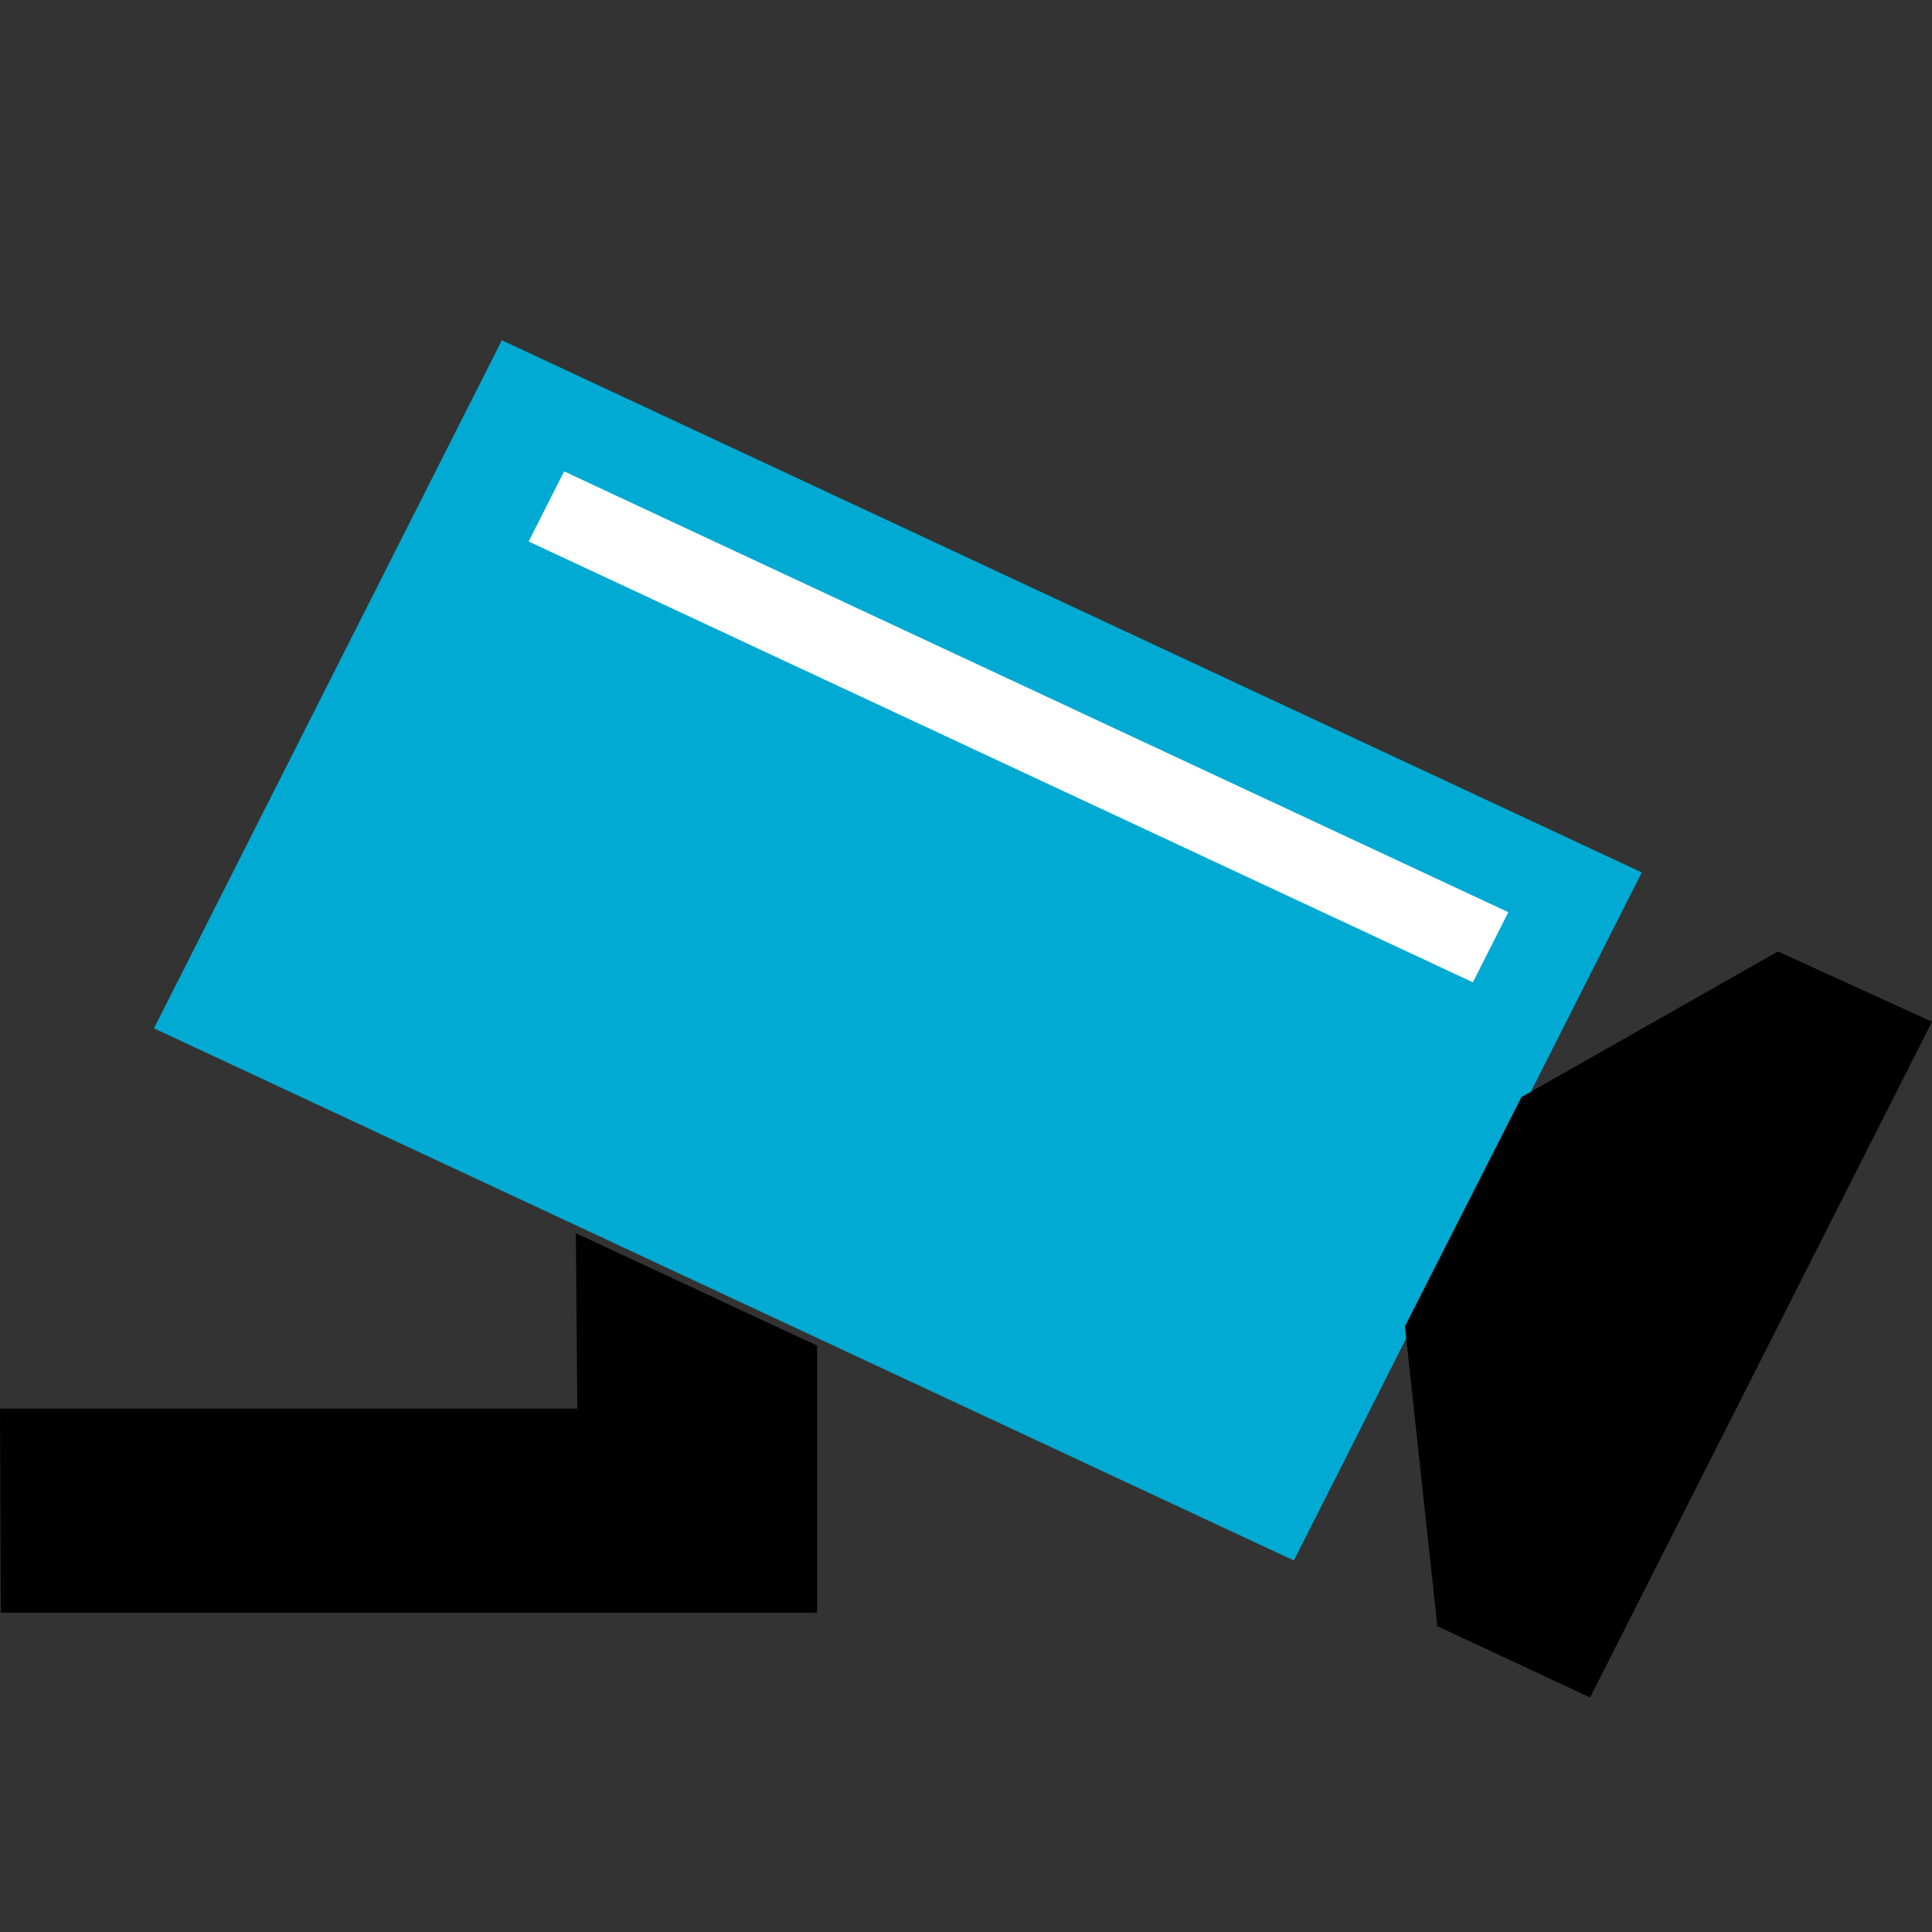 <?xml version="1.0" encoding="UTF-8" standalone="no"?>
<!-- Created with Inkscape (http://www.inkscape.org/) -->

<svg
   xmlns:dc="http://purl.org/dc/elements/1.1/"
   xmlns:cc="http://creativecommons.org/ns#"
   xmlns:rdf="http://www.w3.org/1999/02/22-rdf-syntax-ns#"
   xmlns:svg="http://www.w3.org/2000/svg"
   xmlns="http://www.w3.org/2000/svg"
   xmlns:sodipodi="http://sodipodi.sourceforge.net/DTD/sodipodi-0.dtd"
   xmlns:inkscape="http://www.inkscape.org/namespaces/inkscape"
   width="50"
   height="50"
   viewBox="0 0 13.229 13.229"
   version="1.1"
   id="svg4660"
   sodipodi:docname="cam_left.svg"
   inkscape:version="0.92.2 (5c3e80d, 2017-08-06)">
  <rect x="0" y="0" width="13.229" height="13.229" fill="#333333" stroke="none"/>
  <defs
     id="defs4654" />
  <sodipodi:namedview
     id="base"
     pagecolor="#ffffff"
     bordercolor="#666666"
     borderopacity="1.0"
     inkscape:pageopacity="0.0"
     inkscape:pageshadow="2"
     inkscape:zoom="5.6"
     inkscape:cx="-15.313072"
     inkscape:cy="15.188702"
     inkscape:document-units="mm"
     inkscape:current-layer="layer1"
     showgrid="false"
     inkscape:pagecheckerboard="false"
     fit-margin-top="0"
     fit-margin-left="0"
     fit-margin-right="0"
     fit-margin-bottom="0"
     units="px"
     inkscape:window-width="1680"
     inkscape:window-height="987"
     inkscape:window-x="2792"
     inkscape:window-y="32"
     inkscape:window-maximized="1" />
  <g
     inkscape:label="Layer 1"
     inkscape:groupmode="layer"
     id="layer1"
     transform="translate(-20.953,-167.838)">
    <rect
       style="fill:#00aad2;fill-opacity:1;stroke:none;stroke-width:0.028;stroke-linecap:butt;stroke-linejoin:round;stroke-miterlimit:4;stroke-dasharray:none;stroke-dashoffset:0;stroke-opacity:1;paint-order:stroke fill markers"
       id="rect5205"
       width="8.615"
       height="5.282"
       x="98.607"
       y="144.01"
       ry="0"
       transform="matrix(0.906,0.423,-0.451,0.892,0,0)" />
    <rect
       style="fill:#ffffff;fill-opacity:1;stroke:none;stroke-width:0.023;stroke-linecap:butt;stroke-linejoin:round;stroke-miterlimit:4;stroke-dasharray:none;stroke-dashoffset:0;stroke-opacity:1;paint-order:stroke fill markers"
       id="rect5207"
       width="7.136"
       height="0.538"
       x="99.393"
       y="144.644"
       transform="matrix(0.906,0.423,-0.451,0.892,0,0)" />
    <path
       style="fill:#000000;fill-opacity:1;stroke:none;stroke-width:0.023px;stroke-linecap:butt;stroke-linejoin:miter;stroke-opacity:1"
       d="m 31.371,175.35 1.756,-0.997 1.055,0.481 -2.341,4.627 -1.046,-0.488 -0.222,-2.053 z"
       id="path5213"
       inkscape:connector-curvature="0"
       sodipodi:nodetypes="ccccccc" />
    <path
       style="fill:#000000;fill-opacity:0.969;stroke:none;stroke-width:0.216px;stroke-linecap:butt;stroke-linejoin:miter;stroke-opacity:1"
       d="m 24.896,176.282 1.652,0.77 v 1.829 H 20.958 l -0.005,-1.398 h 3.953 z"
       id="path5221"
       inkscape:connector-curvature="0"
       sodipodi:nodetypes="ccccccc" />
  </g>
</svg>
